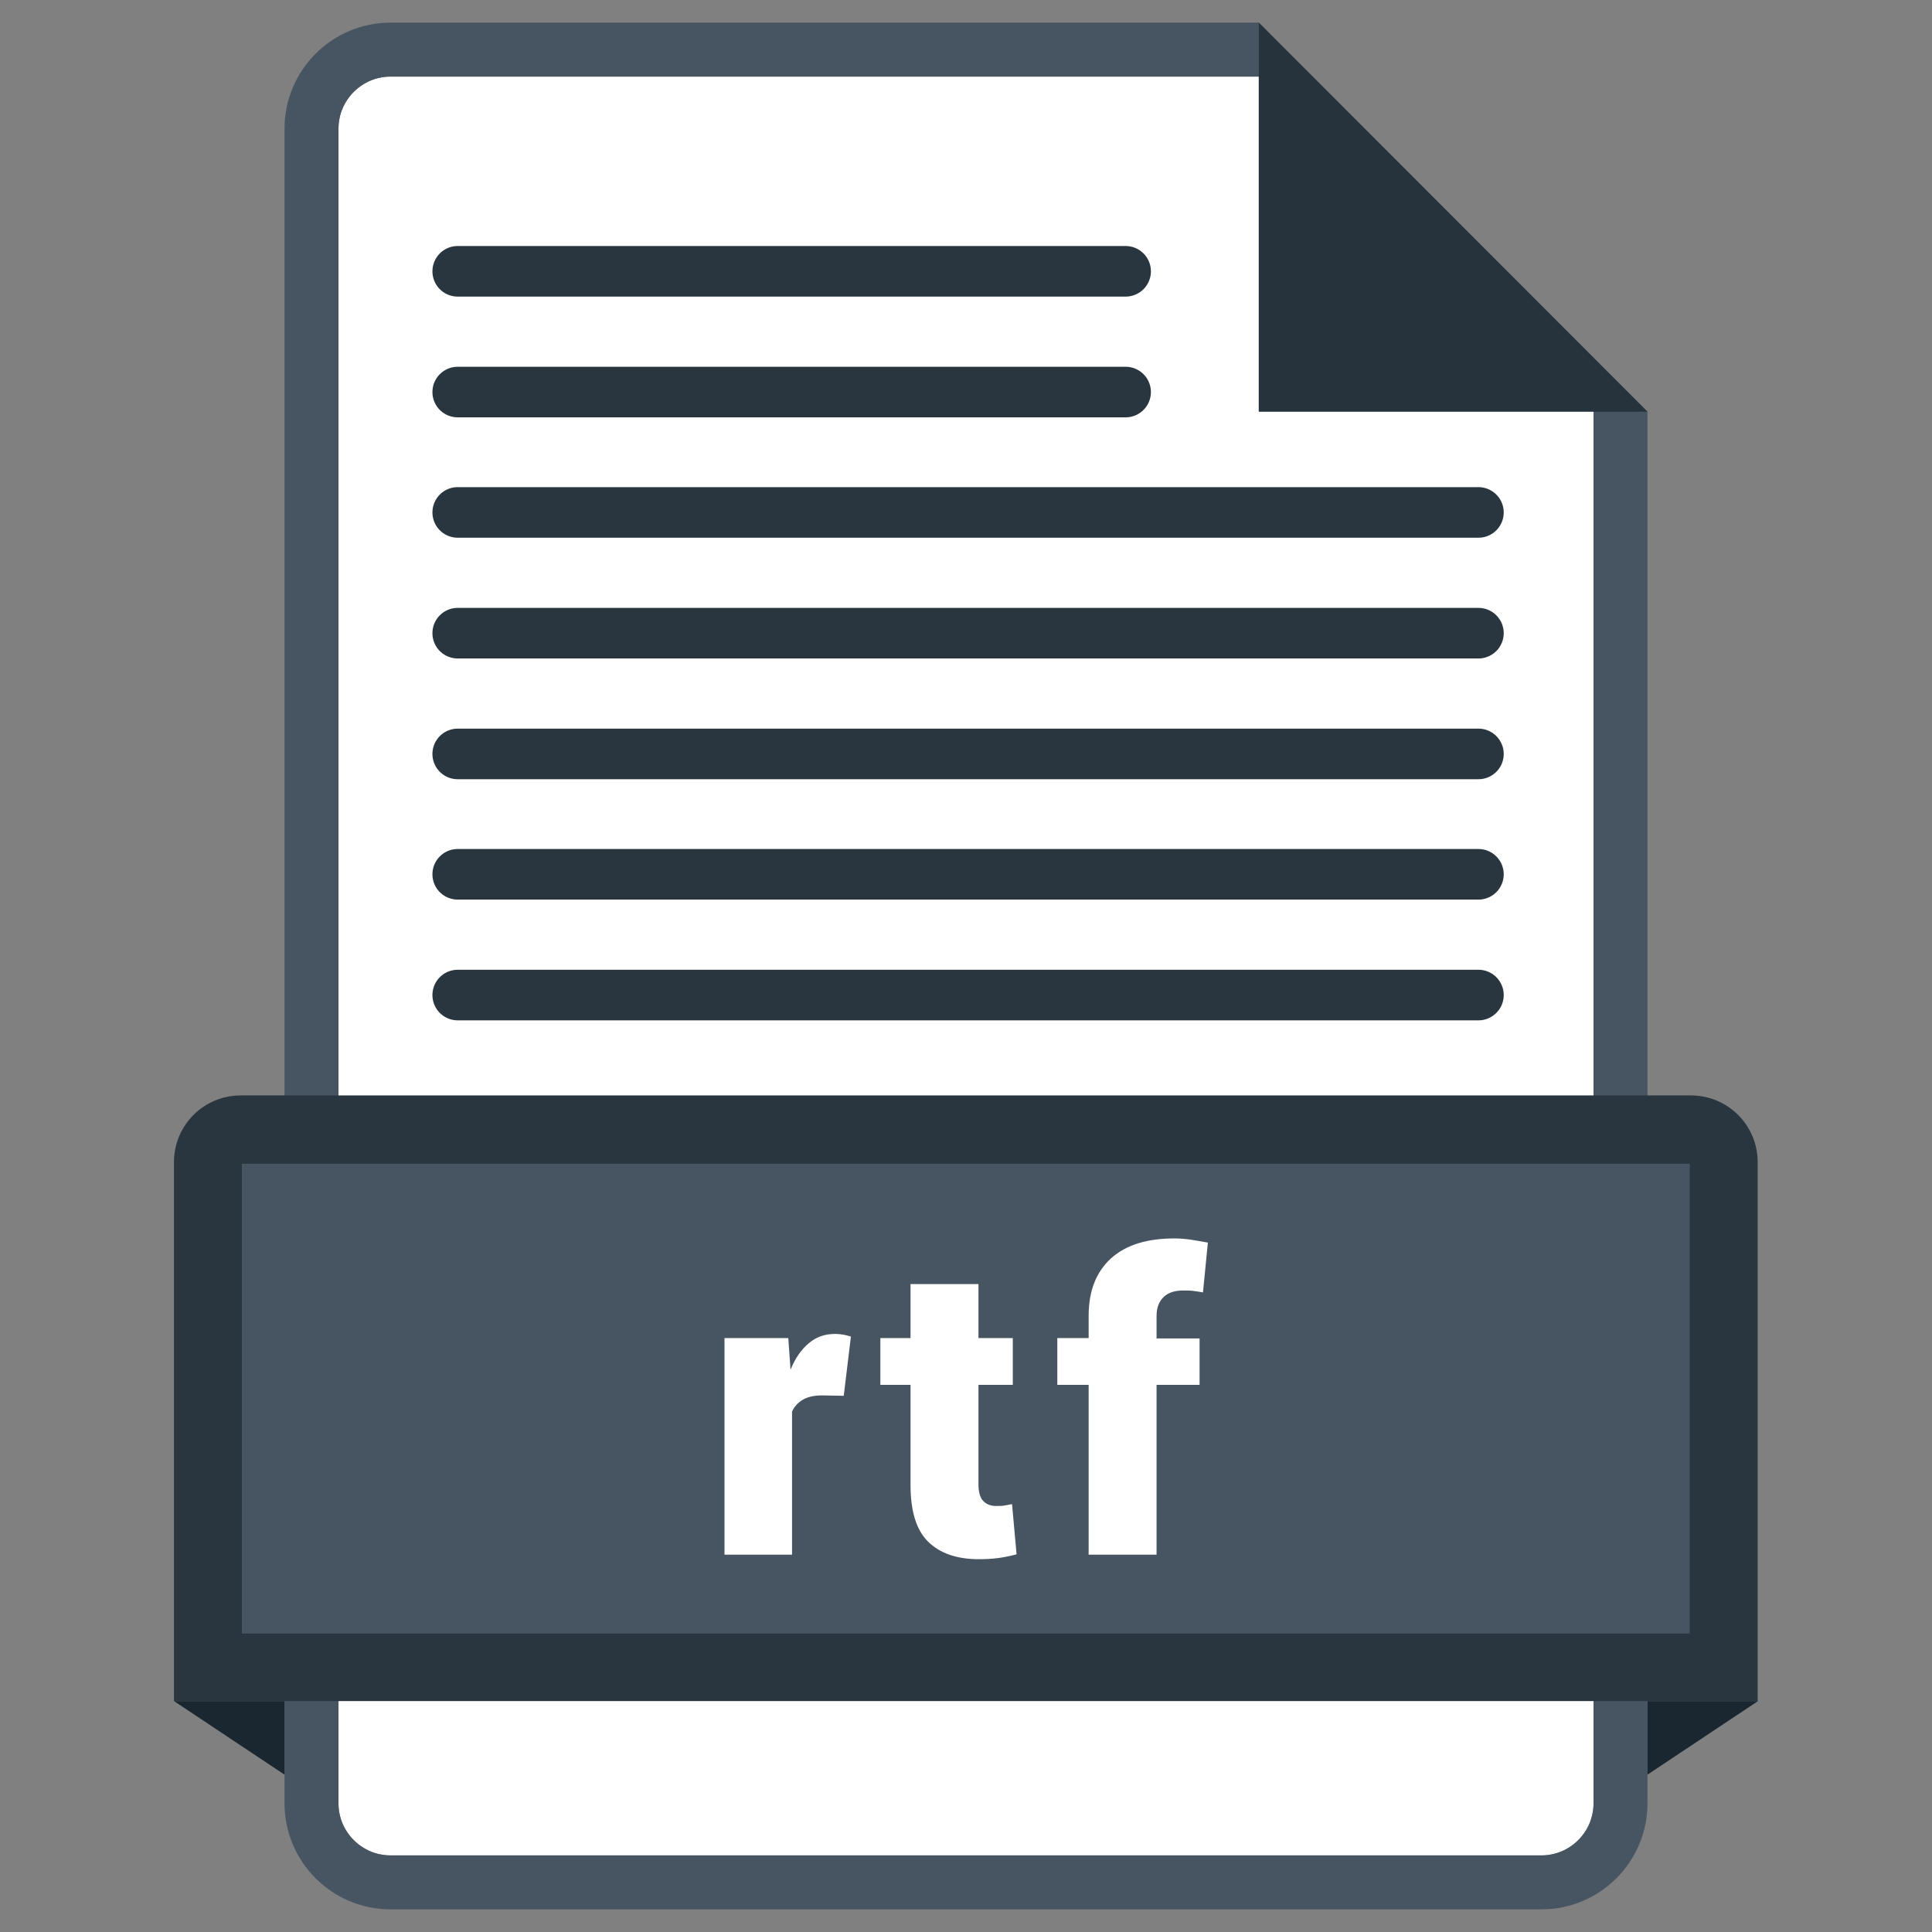 <?xml version="1.0" encoding="UTF-8"?><svg xmlns="http://www.w3.org/2000/svg" xmlns:xlink="http://www.w3.org/1999/xlink" version="1.2" baseProfile="tiny" id="Layer_1" x="0px" y="0px" viewBox="0 0 512 512" xml:space="preserve"><rect x="0" y="0" width="512" height="512" fill="#808080" stroke="none"/><g id="XMLID_967_"><g id="XMLID_383_"><g id="XMLID_397_"><path id="XMLID_402_" fill="#FFF" d="M422.3 477.9c0 7.6-6.2 13.8-13.8 13.8h-305c-7.6 0-13.8-6.2-13.8-13.8V34.1c0-7.6 6.2-13.8 13.8-13.8h230.1V109h88.7v368.9z"/><path id="XMLID_399_" fill="#475563" d="M333.6 6H103.5C88 6 75.4 18.6 75.4 34.1v443.8c0 15.5 12.6 28.1 28.1 28.1h305c15.5 0 28.1-12.6 28.1-28.1V109.1L333.6 6zm88.7 471.9c0 7.6-6.2 13.8-13.8 13.8h-305c-7.6 0-13.8-6.2-13.8-13.8V34.1c0-7.6 6.2-13.8 13.8-13.8h230.1V109h88.7v368.9z"/><path id="XMLID_398_" fill="#26333D" d="M333.6 6v103.1h103z"/></g><g id="XMLID_392_"><path id="XMLID_396_" fill="#29363F" d="M465.9 450.8H46.1V308c0-9.8 7.9-17.7 17.7-17.7h384.3c9.8 0 17.7 7.9 17.7 17.7v142.8z"/><path id="XMLID_395_" fill="#1B2730" d="M436.6 450.8v19.5l29.3-19.5z"/><path id="XMLID_394_" fill="#1B2730" d="M75.4 450.8v19.5l-29.3-19.5z"/><path id="XMLID_393_" fill="#475563" d="M64.1 308.4h383.7v124.5H64.1z"/></g><g id="XMLID_384_" fill="#29363F"><path id="XMLID_391_" d="M298.3 78.6h-177a6.7 6.7 0 0 1 0-13.4h177a6.7 6.7 0 0 1 0 13.4z"/><path id="XMLID_390_" d="M298.3 110.6h-177a6.7 6.7 0 0 1 0-13.4h177a6.7 6.7 0 0 1 0 13.4z"/><path id="XMLID_389_" d="M391.8 142.5H121.3a6.7 6.7 0 0 1 0-13.4h270.5a6.7 6.7 0 0 1 0 13.4z"/><path id="XMLID_388_" d="M391.8 174.5H121.3a6.7 6.7 0 0 1 0-13.4h270.5a6.7 6.7 0 0 1 0 13.4z"/><path id="XMLID_387_" d="M391.8 206.5H121.3a6.7 6.7 0 0 1 0-13.4h270.5a6.7 6.7 0 0 1 0 13.4z"/><path id="XMLID_386_" d="M391.8 238.4H121.3a6.7 6.7 0 0 1 0-13.4h270.5a6.7 6.7 0 0 1 0 13.4z"/><path id="XMLID_385_" d="M391.8 270.4H121.3a6.7 6.7 0 0 1 0-13.4h270.5a6.7 6.7 0 0 1 0 13.4z"/></g></g><g id="XMLID_811_" fill="#FFF"><path id="XMLID_745_" d="M223.6 369.9l-5.8-.1c-2.1 0-3.7.4-5 1.1-1.3.8-2.3 1.8-2.9 3.2V412H192v-57.4h16.9l.6 8.4c1.2-3 2.8-5.3 4.8-7 2-1.7 4.3-2.5 7-2.5.8 0 1.5.1 2.2.2.6.1 1.3.3 2 .5l-1.9 15.7z"/><path id="XMLID_747_" d="M259.3 340.3v14.3h9.1V367h-9.1v26.3c0 2.1.4 3.5 1.2 4.4.8.9 2 1.4 3.4 1.4.9 0 1.7 0 2.2-.1.5-.1 1.2-.2 2.1-.4l1.2 13.3c-1.8.5-3.4.8-4.9 1-1.5.2-3.2.3-5.1.3-5.9 0-10.4-1.6-13.5-4.7-3.1-3.1-4.6-8.1-4.6-15V367h-8v-12.4h8v-14.3h18z"/><path id="XMLID_749_" d="M288.5 412v-45h-8.3v-12.4h8.3v-5.9c0-6.6 2-11.6 5.9-15.2 4-3.6 9.6-5.3 16.8-5.3 1.4 0 2.8.1 4.2.3 1.4.2 3 .5 4.7.8l-1.3 13.2c-1-.2-1.9-.3-2.6-.4-.7-.1-1.6-.1-2.7-.1-2.3 0-4 .6-5.2 1.8-1.2 1.2-1.8 2.8-1.8 5v5.9h11.4V367h-11.4v45h-18z"/></g></g></svg>